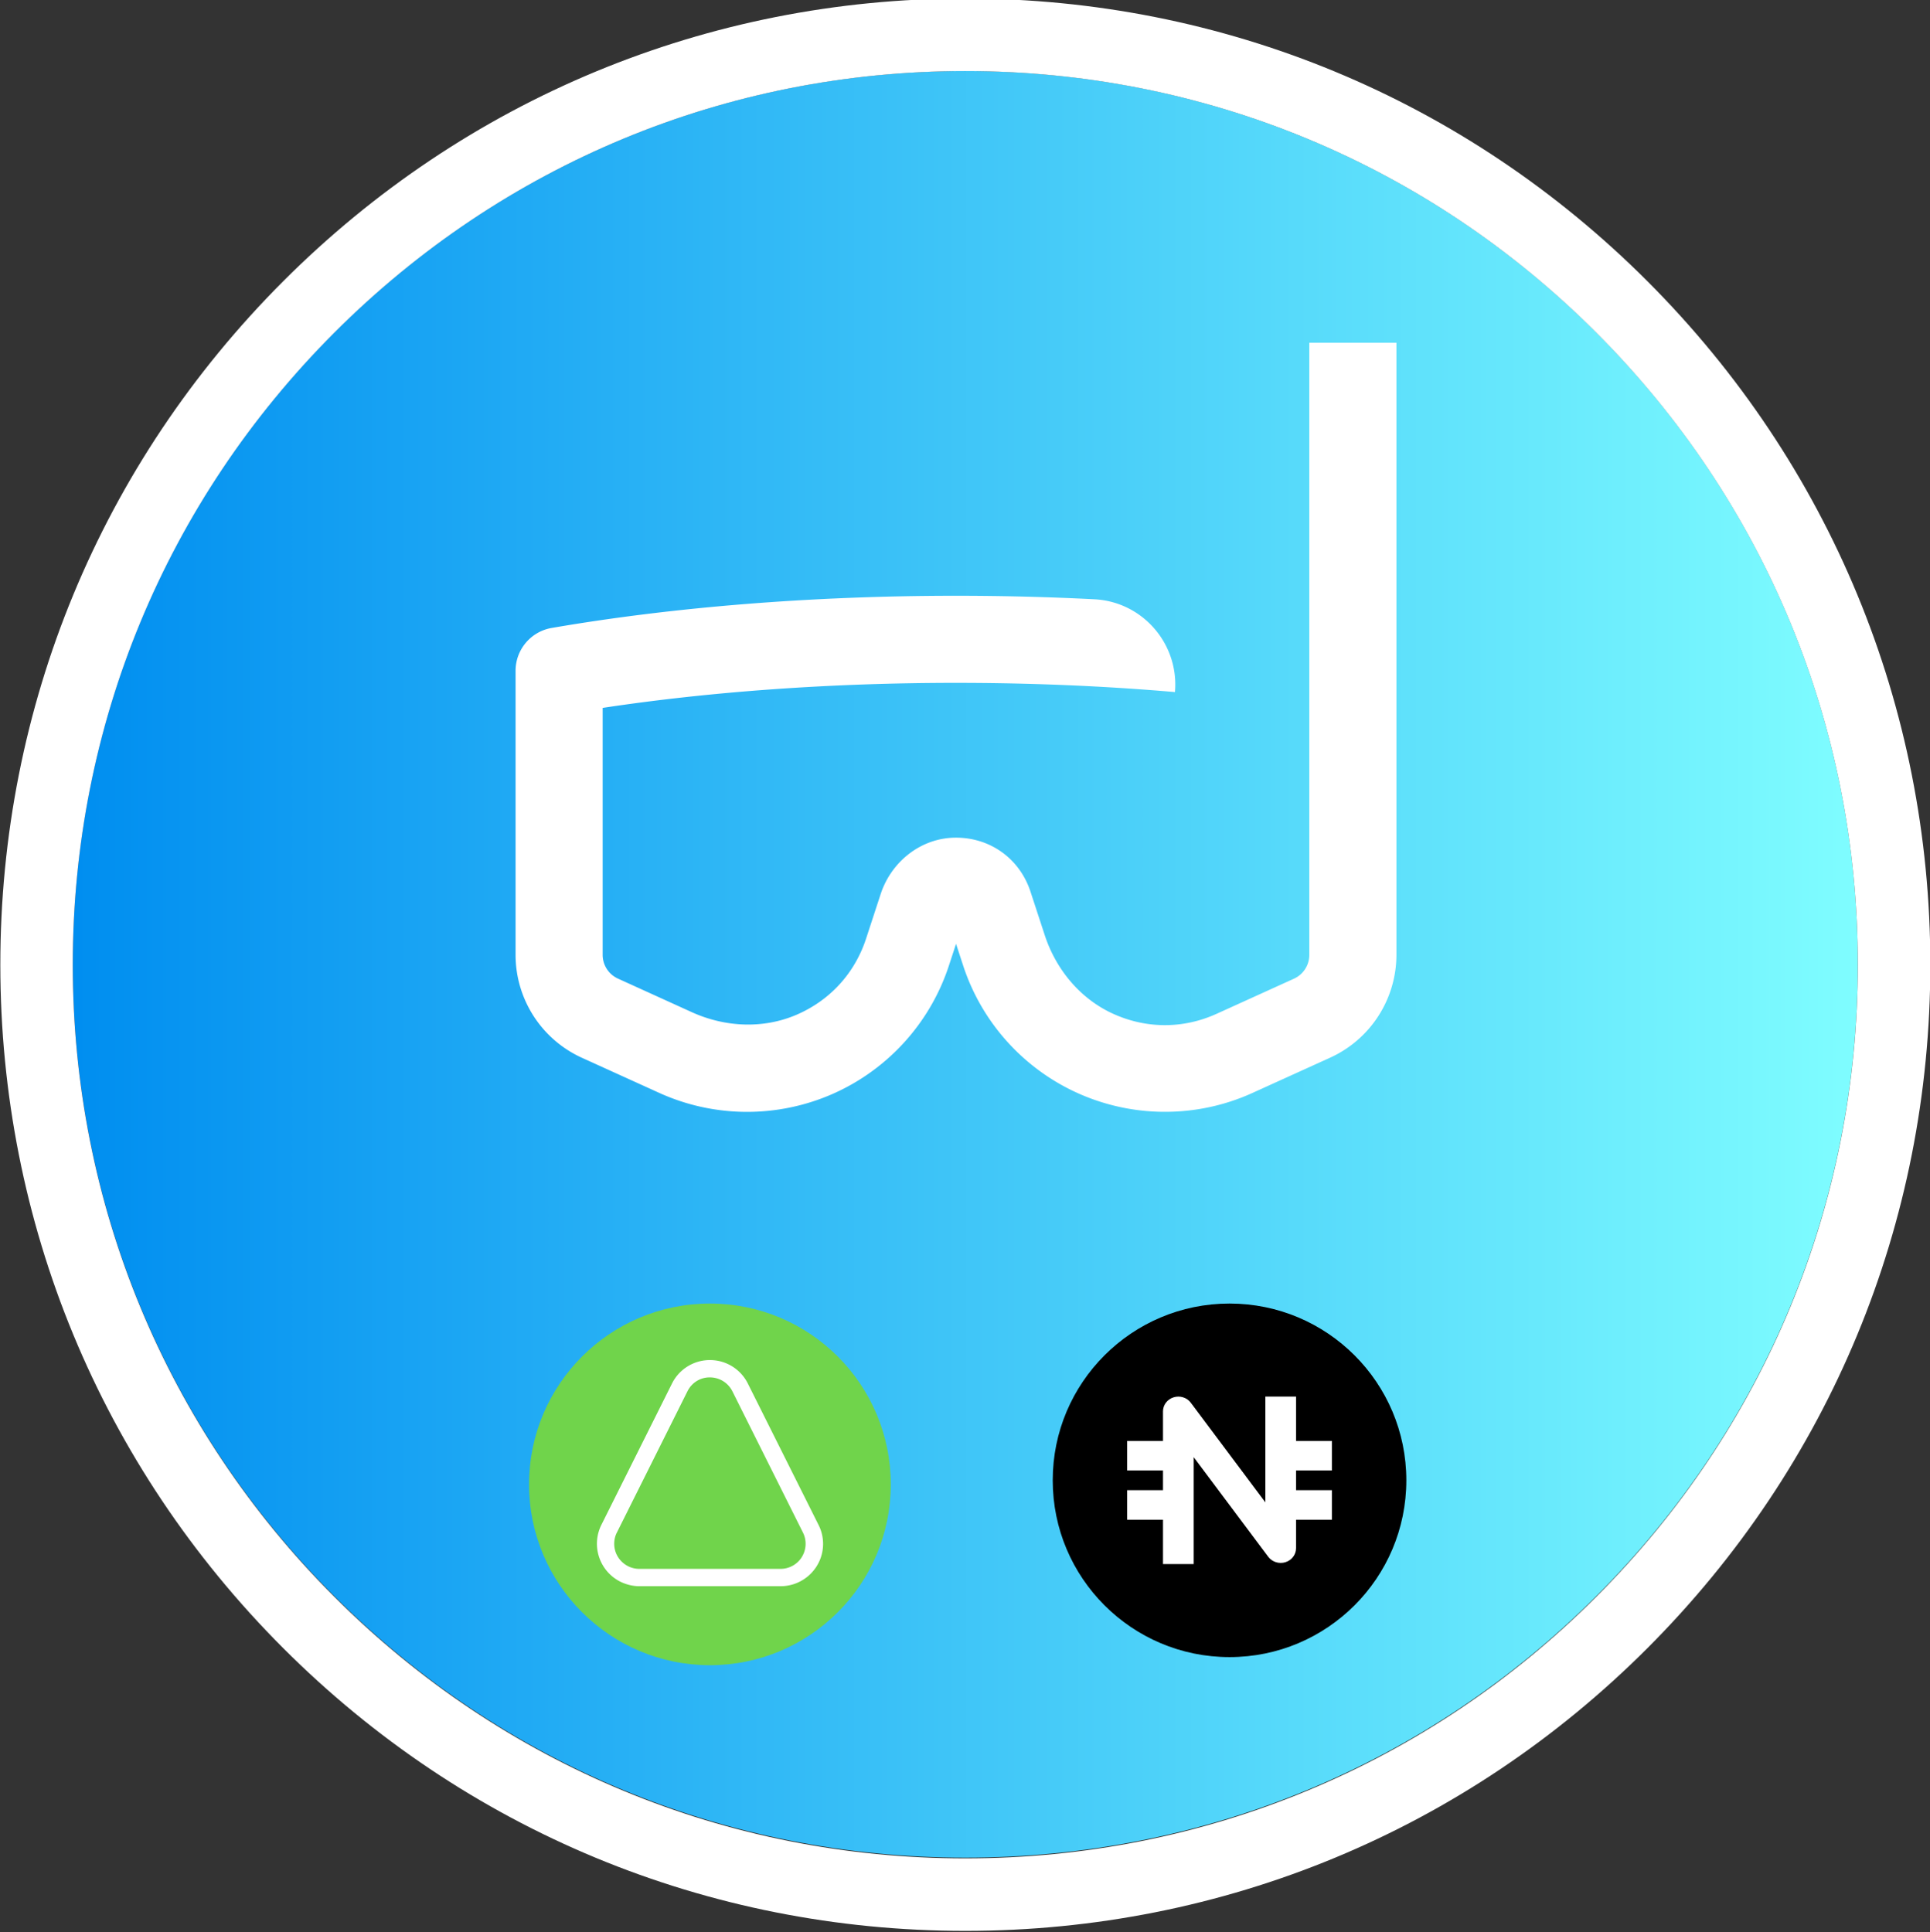 <svg width="715" height="716" xmlns="http://www.w3.org/2000/svg" xml:space="preserve" overflow="hidden"><rect width="100%" height="100%" fill="#333333" stroke="none"/><defs><clipPath id="a"><path d="M190 926h715v716H190z"/></clipPath><clipPath id="c"><path d="M380 1052h329v287H380z"/></clipPath><clipPath id="d"><path d="M380 1052h329v287H380z"/></clipPath><clipPath id="e"><path d="M380 1052h329v287H380z"/></clipPath><clipPath id="f"><path d="M579 1409h132v131H579z"/></clipPath><clipPath id="g"><path d="M579 1409h132v131H579z"/></clipPath><clipPath id="h"><path d="M579 1409h132v131H579z"/></clipPath><clipPath id="i"><path d="M386 1409h135v135H386z"/></clipPath><clipPath id="j"><path d="M386 1409h135v135H386z"/></clipPath><clipPath id="k"><path d="M386 1409h135v135H386z"/></clipPath><linearGradient x1="26.943" y1="356.948" x2="688.284" y2="356.948" gradientUnits="userSpaceOnUse" spreadMethod="pad" id="b"><stop offset="0" stop-color="#008EF0"/><stop offset=".001" stop-color="#008EF0"/><stop offset="1" stop-color="#7FFDFF"/></linearGradient></defs><g clip-path="url(#a)" transform="translate(-190 -926)"><path d="M591.437 123.125c-62.456-62.456-145.489-96.856-233.818-96.856-88.329 0-171.375 34.4-233.831 96.856-62.457 62.457-96.843 145.503-96.843 233.819s34.4 171.362 96.843 233.818c62.443 62.457 145.489 96.856 233.818 96.856 88.329 0 171.362-34.399 233.818-96.856 62.457-62.456 96.856-145.489 96.856-233.818 0-88.329-34.386-171.362-96.843-233.819Z" fill="url(#b)" transform="matrix(1 0 0 1.001 190 926)"/><path d="M547.619 1641.444c-95.492 0-185.264-37.232-252.792-104.854-67.528-67.623-104.708-157.52-104.708-253.146 0-95.626 37.18-185.525 104.708-253.146 67.528-67.623 157.3-104.855 252.792-104.855 95.492 0 185.265 37.232 252.792 104.855 67.528 67.621 104.708 157.52 104.708 253.146 0 95.625-37.18 185.523-104.708 253.146-67.527 67.622-157.3 104.854-252.792 104.854Zm0-689.124c-88.329 0-171.362 34.447-233.818 96.991-62.457 62.544-96.856 145.693-96.856 234.133s34.4 171.602 96.843 234.145c62.443 62.545 145.489 96.992 233.818 96.992 88.329 0 171.362-34.447 233.818-96.992 62.457-62.543 96.856-145.693 96.856-234.145 0-88.453-34.399-171.602-96.856-234.146-62.456-62.544-145.489-96.978-233.805-96.978Z" fill="#FFF"/><g clip-path="url(#c)"><g clip-path="url(#d)"><g clip-path="url(#e)"><path d="M621.594 1337.964a78.652 78.652 0 0 1-31.634-6.625c-20.453-8.974-36.175-26.294-43.124-47.511l-2.656-8.113-2.657 8.113c-6.95 21.217-22.671 38.537-43.123 47.526-20.453 8.974-43.84 8.828-64.175-.409l-28.627-13.001A41.926 41.926 0 0 1 381 1279.772v-105.207c0-7.851 5.65-14.563 13.387-15.891 45.167-7.792 96.962-11.921 149.793-11.921 17.27 0 34.422.437 51.268 1.298 17.868.92 31.387 16.547 29.84 34.379-26.19-2.262-53.474-3.415-81.108-3.415-45.853 0-90.787 3.196-130.918 9.281v91.49a9.687 9.687 0 0 0 5.679 8.814l27.372 12.447c12.277 5.574 26.466 6.274 38.846.919 12.364-5.355 21.488-15.351 25.678-28.133l5.415-16.547c3.942-12.053 14.95-20.808 27.636-20.91 12.904-.117 23.867 7.762 27.868 19.99l5.298 16.168c4.205 12.812 13.27 23.712 25.576 29.213 12.307 5.501 25.869 5.457 38.117-.117l28.627-13.001a9.687 9.687 0 0 0 5.678-8.813V1053h32.278v226.743a41.926 41.926 0 0 1-24.598 38.172l-28.628 13.001c-10.277 4.699-21.386 7.048-32.51 7.048Z" fill="#FFF"/></g></g></g><g clip-path="url(#f)"><g clip-path="url(#g)"><g clip-path="url(#h)"><path d="M645.5 1409c36.174 0 65.5 29.33 65.5 65.5s-29.326 65.5-65.5 65.5c-36.175 0-65.5-29.33-65.5-65.5s29.325-65.5 65.5-65.5Z"/><path d="M631.155 1445.75c-1.443-1.93-4.013-2.74-6.362-2.01-2.349.73-3.942 2.83-3.942 5.21v10.95h-13.272v10.95h13.272v7.3h-13.272v10.95h13.272v16.43h11.376v-39.61l27.618 36.91c1.443 1.92 4.013 2.74 6.362 2.01 2.349-.73 3.942-2.84 3.942-5.21v-10.53h13.272v-10.95h-13.272v-7.3h13.272v-10.95h-13.272v-16.43h-11.377v39.19l-27.617-36.91Z" fill="#FFF"/></g></g></g><g clip-path="url(#i)"><g clip-path="url(#j)"><g clip-path="url(#k)"><path d="M453 1409c36.99 0 67 30.01 67 67 0 36.99-30.01 67-67 67-36.99 0-67-30.01-67-67 0-36.99 30.01-67 67-67Z" fill="#70D44B"/><path d="M453 1436.36c3.536 0 6.747 2 8.329 5.16l26.148 52.35c2.28 4.6.419 10.19-4.187 12.47a9.197 9.197 0 0 1-4.141.97h-52.298c-5.118 0-9.305-4.18-9.305-9.3 0-1.44.326-2.89.977-4.14l26.149-52.35c1.582-3.21 4.792-5.21 8.328-5.16m0-6.42a15.657 15.657 0 0 0-14.051 8.7l-26.149 52.34a15.727 15.727 0 0 0 7.026 21.08c2.187 1.07 4.606 1.67 7.025 1.67h52.344c8.654 0 15.727-7.02 15.727-15.68 0-2.42-.559-4.83-1.675-7.02l-26.196-52.39a15.657 15.657 0 0 0-14.051-8.7Z" fill="#FFF"/></g></g></g></g></svg>
